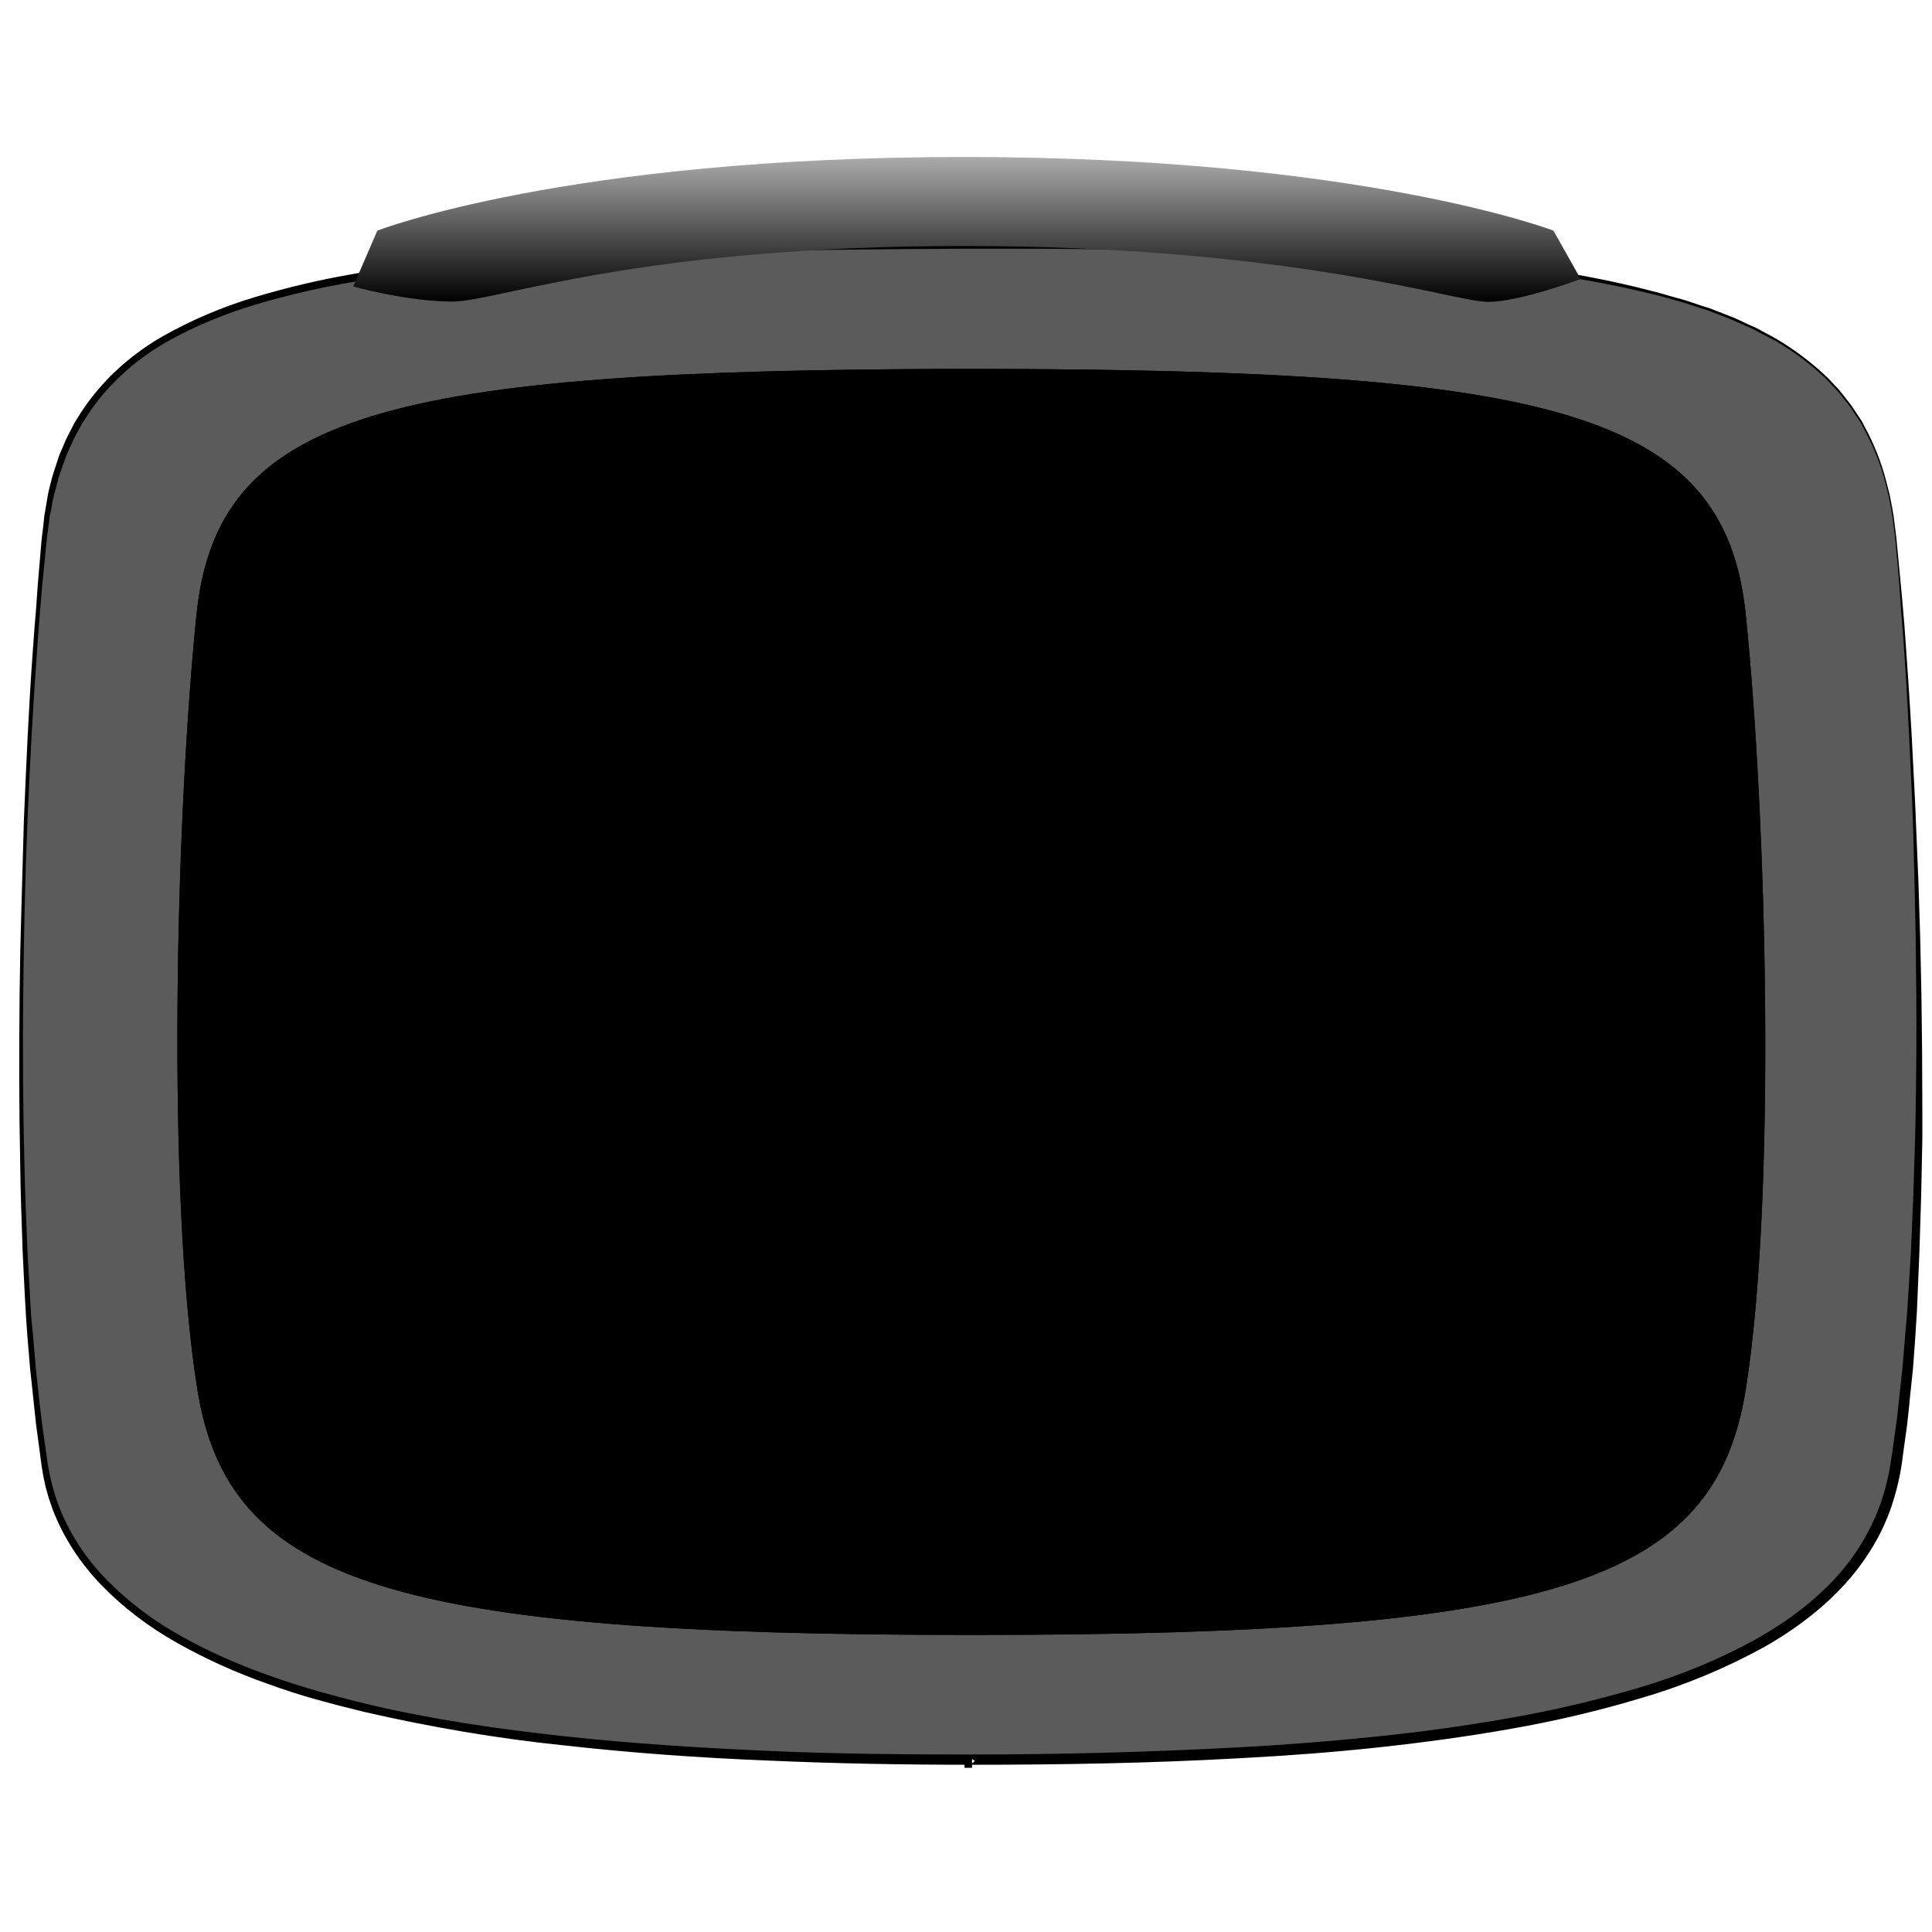 <?xml version="1.0" encoding="utf-8"?>
<!-- Generator: Adobe Illustrator 23.0.1, SVG Export Plug-In . SVG Version: 6.00 Build 0)  -->
<svg version="1.1" id="Layer_1" xmlns="http://www.w3.org/2000/svg" xmlns:xlink="http://www.w3.org/1999/xlink" x="0px" y="0px"
	 viewBox="0 0 640 640" style="enable-background:new 0 0 640 640;" xml:space="preserve">
<style type="text/css">
	.st0{fill:#5B5B5B;}
	.st1{fill:url(#SVGID_1_);}
</style>
<title>cozmo_blank</title>
<g>
	<g id="head">
		<path class="st0" d="M628,178.3c-8.2-79.9-77-97-305-97.3h-4C90,81.3,23.1,98.3,14.9,178.3c-8.3,80.6-12,230.6,0.2,307.4
			S155,582.8,322,582.8v1l0,0v-1c174,0,294.1-20.6,306.3-97.2S636.3,258.9,628,178.3z"/>
		<path d="M627.8,178.3l-0.6-4.7l-0.3-2.4c-0.1-0.8-0.3-1.6-0.4-2.4l-0.9-4.7l-1.2-4.7c-1.6-6.2-4.1-12.2-7.3-18
			c-0.4-0.7-0.7-1.5-1.2-2.1l-1.4-2.1c-0.9-1.4-1.8-2.8-2.9-4.1c-1.1-1.3-2-2.7-3.2-3.9l-3.5-3.7c-5-4.8-10.6-9-16.8-12.6
			c-1.6-0.8-3.2-1.7-4.8-2.5c-0.8-0.4-1.6-0.8-2.4-1.3l-2.5-1.1c-1.7-0.7-3.3-1.5-5-2.2l-5.1-2c-0.9-0.3-1.7-0.7-2.6-1l-2.6-0.8
			l-5.2-1.7l-5.3-1.5c-1.8-0.5-3.5-1-5.4-1.4c-7.2-1.8-14.5-3.3-21.9-4.6c-7.4-1.3-14.8-2.3-22.2-3.3c-3.7-0.4-7.4-0.8-11.2-1.3
			l-11.2-1.1c-7.5-0.6-15-1.2-22.5-1.7s-15-0.8-22.5-1.2l-11.3-0.5c-3.8-0.2-7.5-0.3-11.3-0.4L402,83.1l-11.3-0.2
			c-7.5-0.2-15-0.2-22.6-0.3c-7.6-0.1-15-0.1-22.6-0.2H321V81l0,0l1.9,1.4h-4.5L320,81l0,0v1.4h-1.6c-22.4,0.1-44.8,0.3-67.2,0.8
			s-44.8,1.4-67.1,2.8s-44.6,3.5-66.5,7.3c-10.9,1.8-21.7,4.3-32.3,7.4c-10.5,3.1-20.5,7.2-29.8,12.4c-9.2,5.2-17.1,12-23.2,19.8
			c-1.5,1.9-2.9,4-4.2,6c-0.7,1-1.3,2.1-1.9,3.2l-1.7,3.2c-0.5,1.1-1,2.2-1.5,3.3s-1,2.2-1.4,3.3l-1.2,3.4c-0.4,1.1-0.8,2.3-1.1,3.4
			l-0.9,3.5l-0.5,1.7c-0.1,0.6-0.2,1.2-0.4,1.7l-0.6,3.5l-0.4,1.7c-0.1,0.6-0.2,1.2-0.2,1.8c-0.3,2.4-0.7,4.7-0.9,7l-0.7,7.1
			l-0.7,7.1l-0.6,7.1c-0.4,4.7-0.8,9.5-1.1,14.2c-1.4,19-2.4,37.9-3.2,56.9s-1.2,38-1.4,57s-0.1,38,0.4,57c0.2,9.5,0.6,19,1,28.5
			c0.2,4.7,0.6,9.5,0.8,14.2l0.4,7.1L11,443l0.6,7.1l0.3,3.6l0.4,3.5c0.5,4.7,1,9.5,1.6,14.2l2,14.1l0.7,3.5l0.8,3.4l1,3.4l1.2,3.4
			c3.5,8.9,8.9,17.2,16,24.4s15.5,13.5,24.8,18.6c9.3,5.2,19.2,9.5,29.5,13.1c5.1,1.8,10.4,3.5,15.7,5c5.3,1.5,10.6,2.9,16,4.2
			c21.5,5.1,43.6,8.3,65.8,10.7s44.6,3.8,67,4.8s44.8,1.2,67.2,1.2h2v2.7l-2-1.7h0.4v3.4h-2.5v-4.4h2c14.9,0,29.9-0.2,44.8-0.6
			c14.9-0.4,29.8-1,44.7-1.8c14.9-0.8,29.8-2,44.5-3.5s29.5-3.5,44.1-6.1c14.6-2.5,28.9-5.9,42.9-10s27.3-9.6,39.7-16.5
			c12.2-6.9,23.1-15.6,30.9-26.1c1.9-2.6,3.7-5.4,5.2-8.2c3.1-5.6,5.4-11.6,6.8-17.7c0.8-3.1,1.2-6.1,1.7-9.3l1.3-9.4
			c0.5-3.1,0.7-6.3,1.1-9.4l1-9.4l0.8-9.5c0.2-3.1,0.6-6.3,0.8-9.5l0.6-9.5c0.2-3.2,0.4-6.3,0.6-9.5l0.4-9.5l0.4-9.5l0.3-9.5
			l0.3-9.5c0.1-3.2,0.1-6.3,0.2-9.5c0.2-12.7,0.3-25.3,0.2-37.9l-0.2-19l-0.4-19l-0.5-19c-0.2-6.3-0.5-12.6-0.8-19
			c-0.6-12.6-1.2-25.3-2.1-37.9c-0.4-6.3-1-12.6-1.4-18.9S628.4,184.6,627.8,178.3z M628.2,178.3c0.6,6.3,1.2,12.6,1.8,18.9
			s1.1,12.6,1.5,18.9c0.9,12.6,1.7,25.3,2.3,37.9c0.3,6.3,0.7,12.6,0.9,19l0.8,19l0.6,19l0.4,19c0.2,12.7,0.3,25.3,0.3,38v9.5
			l-0.2,9.5l-0.2,9.5l-0.3,9.5l-0.3,9.5c-0.1,3.2-0.3,6.3-0.4,9.5l-0.4,9.4c-0.2,3.2-0.4,6.3-0.6,9.5l-0.7,9.5l-1,9.5
			c-0.3,3.2-0.6,6.3-1,9.5l-1.3,9.4c-0.7,6.4-2.2,12.7-4.4,18.9c-1.2,3.1-2.5,6.1-4.1,9s-3.4,5.8-5.4,8.5c-8,11-19.3,20.1-31.9,27.3
			c-12.7,7-26.3,12.7-40.6,16.9c-14.2,4.3-28.7,7.7-43.5,10.3c-14.7,2.6-29.5,4.6-44.4,6.2c-14.9,1.6-29.8,2.7-44.8,3.5
			c-29.9,1.7-59.9,2.2-89.8,2.2l2-1.7v1l-2-1.7h0.5v3.4h-2.4v-2.7l2,1.7c-22.5,0-45-0.4-67.4-1.4c-22.4-0.9-44.9-2.5-67.2-5
			c-22.4-2.3-44.5-6.1-66.3-11.1c-5.4-1.3-10.8-2.7-16.2-4.2c-5.3-1.5-10.6-3.2-15.8-5.1c-10.5-3.7-20.5-8.2-29.9-13.5
			c-9.5-5.3-18-11.8-25.2-19.2c-7.2-7.5-12.7-16-16.2-25.2l-1.2-3.5l-1-3.5l-0.8-3.6l-0.6-3.6l-1.9-14.2c-0.5-4.7-1-9.5-1.5-14.2
			l-0.4-3.6l-0.3-3.6L9.1,443l-0.5-7.1l-0.4-7.1c-0.2-4.7-0.5-9.5-0.7-14.2c-0.3-9.5-0.7-19-0.8-28.5c-0.4-19-0.4-38-0.2-57
			c0.1-9.5,0.3-19,0.6-28.5s0.5-19,0.8-28.5c0.8-19,1.6-38,3-56.9c0.3-4.7,0.7-9.5,1.1-14.2l0.5-7.1l0.6-7.1l0.6-7.1
			c0.2-2.4,0.6-4.7,0.8-7.1c0.1-0.6,0.1-1.2,0.2-1.8L15,169l0.6-3.5c0.1-0.6,0.2-1.2,0.3-1.8l0.4-1.8l0.9-3.5
			c0.3-1.2,0.7-2.3,1.1-3.5l1.1-3.4c0.4-1.2,0.9-2.3,1.4-3.4s0.9-2.3,1.5-3.4l1.7-3.3c0.5-1.1,1.2-2.2,1.9-3.3
			c1.3-2.1,2.7-4.2,4.3-6.2c6.2-8.1,14.3-15.1,23.7-20.5c9.4-5.3,19.6-9.7,30.3-12.9c10.6-3.2,21.5-5.8,32.6-7.7
			c22.1-4,44.5-6.1,66.9-7.7s44.9-2.3,67.4-2.9c22.5-0.5,45-0.6,67.4-0.6L317,81l0,0v-1.5h8v1.4l0,0l-1.8-1.4l22.5,0.2
			c7.5,0.1,15,0.2,22.6,0.3c7.6,0.1,15,0.3,22.6,0.5l11.3,0.3l11.3,0.4c3.8,0.1,7.5,0.3,11.3,0.5l11.3,0.5c7.5,0.4,15,0.8,22.5,1.4
			s15,1.2,22.5,1.9l11.2,1.2c3.7,0.4,7.5,0.9,11.2,1.4c7.4,1,14.9,2.1,22.2,3.5c7.4,1.4,14.7,3,21.9,4.9c1.8,0.4,3.6,1,5.4,1.5
			l5.4,1.5l5.3,1.8l2.6,0.8c0.9,0.3,1.7,0.7,2.6,1l5.1,2c1.7,0.7,3.3,1.5,5,2.3l2.5,1.1c0.8,0.4,1.6,0.8,2.4,1.3
			c1.6,0.8,3.2,1.7,4.8,2.6c6.2,3.7,11.8,8,16.8,12.8l3.5,3.7c1.1,1.3,2.1,2.6,3.1,3.9c1.1,1.3,2,2.7,2.9,4.1l1.4,2.1
			c0.5,0.7,0.8,1.4,1.2,2.2c3.2,5.8,5.6,11.9,7.2,18.1l1.2,4.7l0.9,4.7c0.1,0.8,0.3,1.6,0.4,2.4l0.3,2.4L628.2,178.3z"/>
		<path d="M578.3,203.5c-6.9-66.8-63.3-81.1-254.3-81.3h-5c-191,0.3-247,14.5-253.9,81.3c-6.9,67.4-10,192.7,0.3,256.9
			S130,541.6,322,541.6v-0.1l0,0v0.1c193,0,246.1-17.2,256.3-81.3S585.2,270.9,578.3,203.5z"/>
		<path d="M578.3,203.5c-6.9-66.8-63.3-81.1-254.3-81.3h-5c-191,0.3-247,14.5-253.9,81.3c-6.9,67.4-10,192.7,0.3,256.9
			S130,541.6,322,541.6v-0.1l0,0v0.1c193,0,246.1-17.2,256.3-81.3S585.2,270.9,578.3,203.5z"/>
	</g>
	<g id="Layer_4">
		
			<linearGradient id="SVGID_1_" gradientUnits="userSpaceOnUse" x1="320.3" y1="392" x2="320.3" y2="440" gradientTransform="matrix(1 0 0 -1 0 492)">
			<stop  offset="0" style="stop-color:#000000"/>
			<stop  offset="1" style="stop-color:#ABABAB"/>
		</linearGradient>
		<path class="st1" d="M125,76.4c0,0,62.6-24.4,194.3-24.4s195.3,24.4,195.3,24.4l9,16c0,0-19.9,7.6-30.8,7.6s-64.7-18.5-173.5-18.5
			S164.7,99.9,149.8,99.9s-32.8-5-32.8-5L125,76.4z"/>
	</g>
</g>
</svg>
